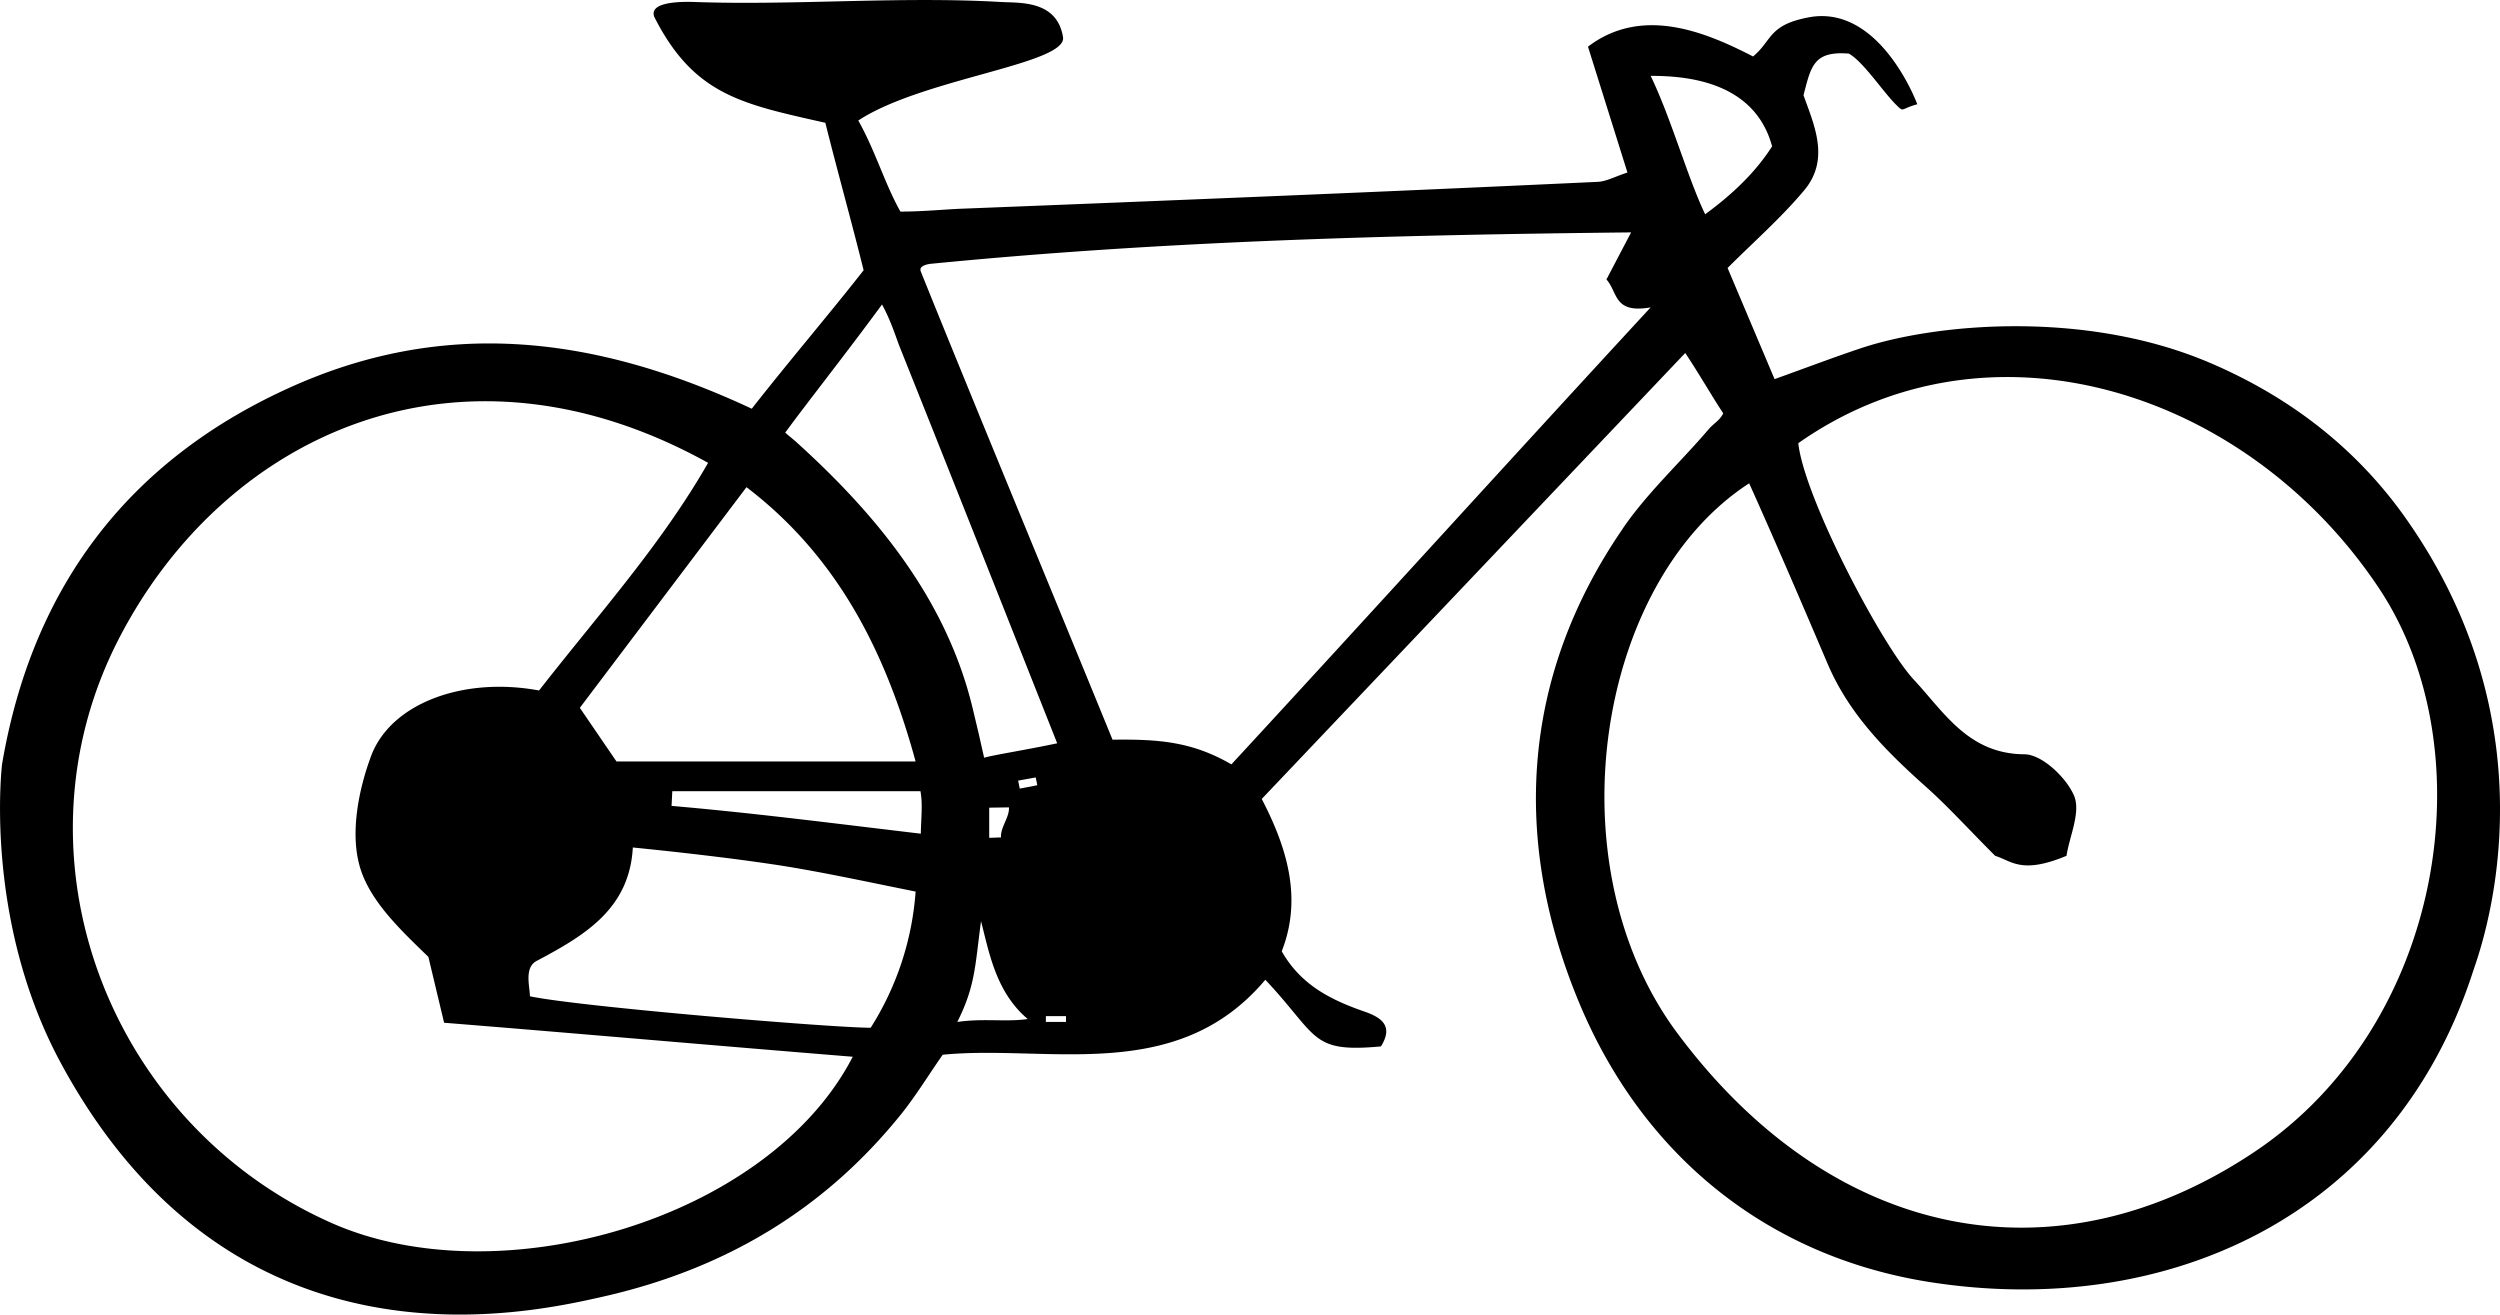 <svg xmlns="http://www.w3.org/2000/svg" xml:space="preserve" width="37.502" height="19.72"><path d="M26.239 7.25c.398.884.828 1.889 1.176 2.705.321.756.876 1.312 1.473 1.845.324.288.616.612 1.041 1.038.248.076.392.282 1.07 0 .046-.295.218-.658.113-.903-.116-.273-.483-.619-.743-.62-.841-.005-1.204-.63-1.66-1.119-.484-.521-1.645-2.732-1.733-3.548 2.872-2.018 6.736-.79 8.71 2.175 1.605 2.407 1.002 6.528-1.855 8.448-3 2.016-6.356 1.336-8.671-1.775-1.88-2.528-1.212-6.762 1.079-8.246m-.66-4.036c-.255-.524-.515-1.454-.818-2.076.507 0 1.555.068 1.822 1.057-.236.372-.578.708-1.004 1.019m-7.107 8.252c-.58-.335-1.068-.38-1.783-.37-.91-2.228-1.976-4.792-2.876-7.022-.044-.111.183-.12.183-.12 3.483-.342 6.945-.43 10.472-.468l-.37.706c.175.195.103.516.663.419-2.057 2.227-4.232 4.628-6.289 6.855m-2.481 3.864h-.302v-.087h.302zm-.694-3.5-.024-.12.264-.048.023.117q-.132.027-.263.05m-.936 3.5c.271-.54.266-.845.355-1.511.119.454.22 1.065.701 1.468-.325.048-.66-.014-1.056.044m.655-2.768-.177.006v-.452c.048-.002.448-.006.296-.006.01.15-.13.3-.119.452M11.944 6.63c-.044-.04-.105-.087-.165-.14.321-.44.957-1.245 1.452-1.923.138.255.204.479.266.638.786 1.965 1.564 3.933 2.362 5.945-.446.095-.942.173-1.096.216-.12-.525-.023-.116-.172-.74-.383-1.595-1.398-2.868-2.647-3.996m-1.87 5.459.011-.22h3.723c.035.197.01.382.005.637-1.414-.168-2.51-.31-3.738-.417m2.986 3.328c-.578 0-4.362-.314-5.112-.472 0-.144-.09-.43.102-.531.734-.388 1.392-.787 1.442-1.701.607.06 1.46.156 2.13.257.665.1 1.43.268 2.112.404a4.4 4.4 0 0 1-.674 2.043M4.97 18.344C1.628 16.86.092 12.842 1.79 9.568c1.587-3.06 5.103-4.693 8.832-2.625-.7 1.224-1.638 2.265-2.536 3.415-1.124-.21-2.226.185-2.522.99-.186.503-.306 1.127-.175 1.622.139.528.608.968 1.037 1.384l.236.988c1.992.16 4.138.349 6.13.51-1.264 2.447-5.306 3.61-7.822 2.492m8.766-6.921H9.248l-.55-.805 2.5-3.31c1.34 1.023 2.075 2.422 2.537 4.115m10.606-3.49c-1.536 2.238-1.656 4.698-.653 7.107.952 2.287 2.82 3.812 5.273 4.194 3.486.542 6.931-.938 8.136-4.66.094-.287 1.318-3.503-1.009-6.8-.763-1.082-1.785-1.846-2.972-2.346-1.856-.78-4.083-.577-5.199-.205-.417.139-.828.296-1.297.464l-.705-1.667c.394-.394.804-.753 1.149-1.165.392-.467.147-.983-.01-1.427.113-.432.149-.666.68-.624.22.123.518.582.714.772.117.116.061.055.313-.012 0 0-.562-1.525-1.649-1.3-.588.116-.528.346-.815.583C25.58.477 24.631.084 23.821.7l.592 1.888c-.192.063-.317.134-.446.14q-2.382.111-4.763.21t-4.759.192c-.274.01-.59.044-.938.044-.236-.42-.372-.903-.632-1.366.95-.628 3.116-.844 3.072-1.246-.088-.562-.651-.516-.931-.532-1.516-.088-3.077.053-4.595 0-.192-.007-.701-.008-.604.228.595 1.17 1.314 1.302 2.564 1.584.155.628.396 1.493.574 2.212-.491.628-1.116 1.36-1.678 2.077-2.338-1.093-4.625-1.383-6.989-.29C1.901 6.94.478 8.831.031 11.463c0 0-.284 2.32.877 4.475 2.559 4.747 6.91 3.79 8.119 3.517 1.876-.421 3.358-1.332 4.496-2.748.212-.265.39-.557.618-.885 1.576-.156 3.507.46 4.84-1.125.804.856.671 1.098 1.734 1 .185-.295.026-.427-.24-.52-.498-.172-.959-.396-1.248-.907.304-.776.096-1.524-.3-2.285l6.353-6.69c.219.33.405.656.57.906-.058.113-.14.145-.222.242-.427.499-.919.95-1.287 1.488"/></svg>
